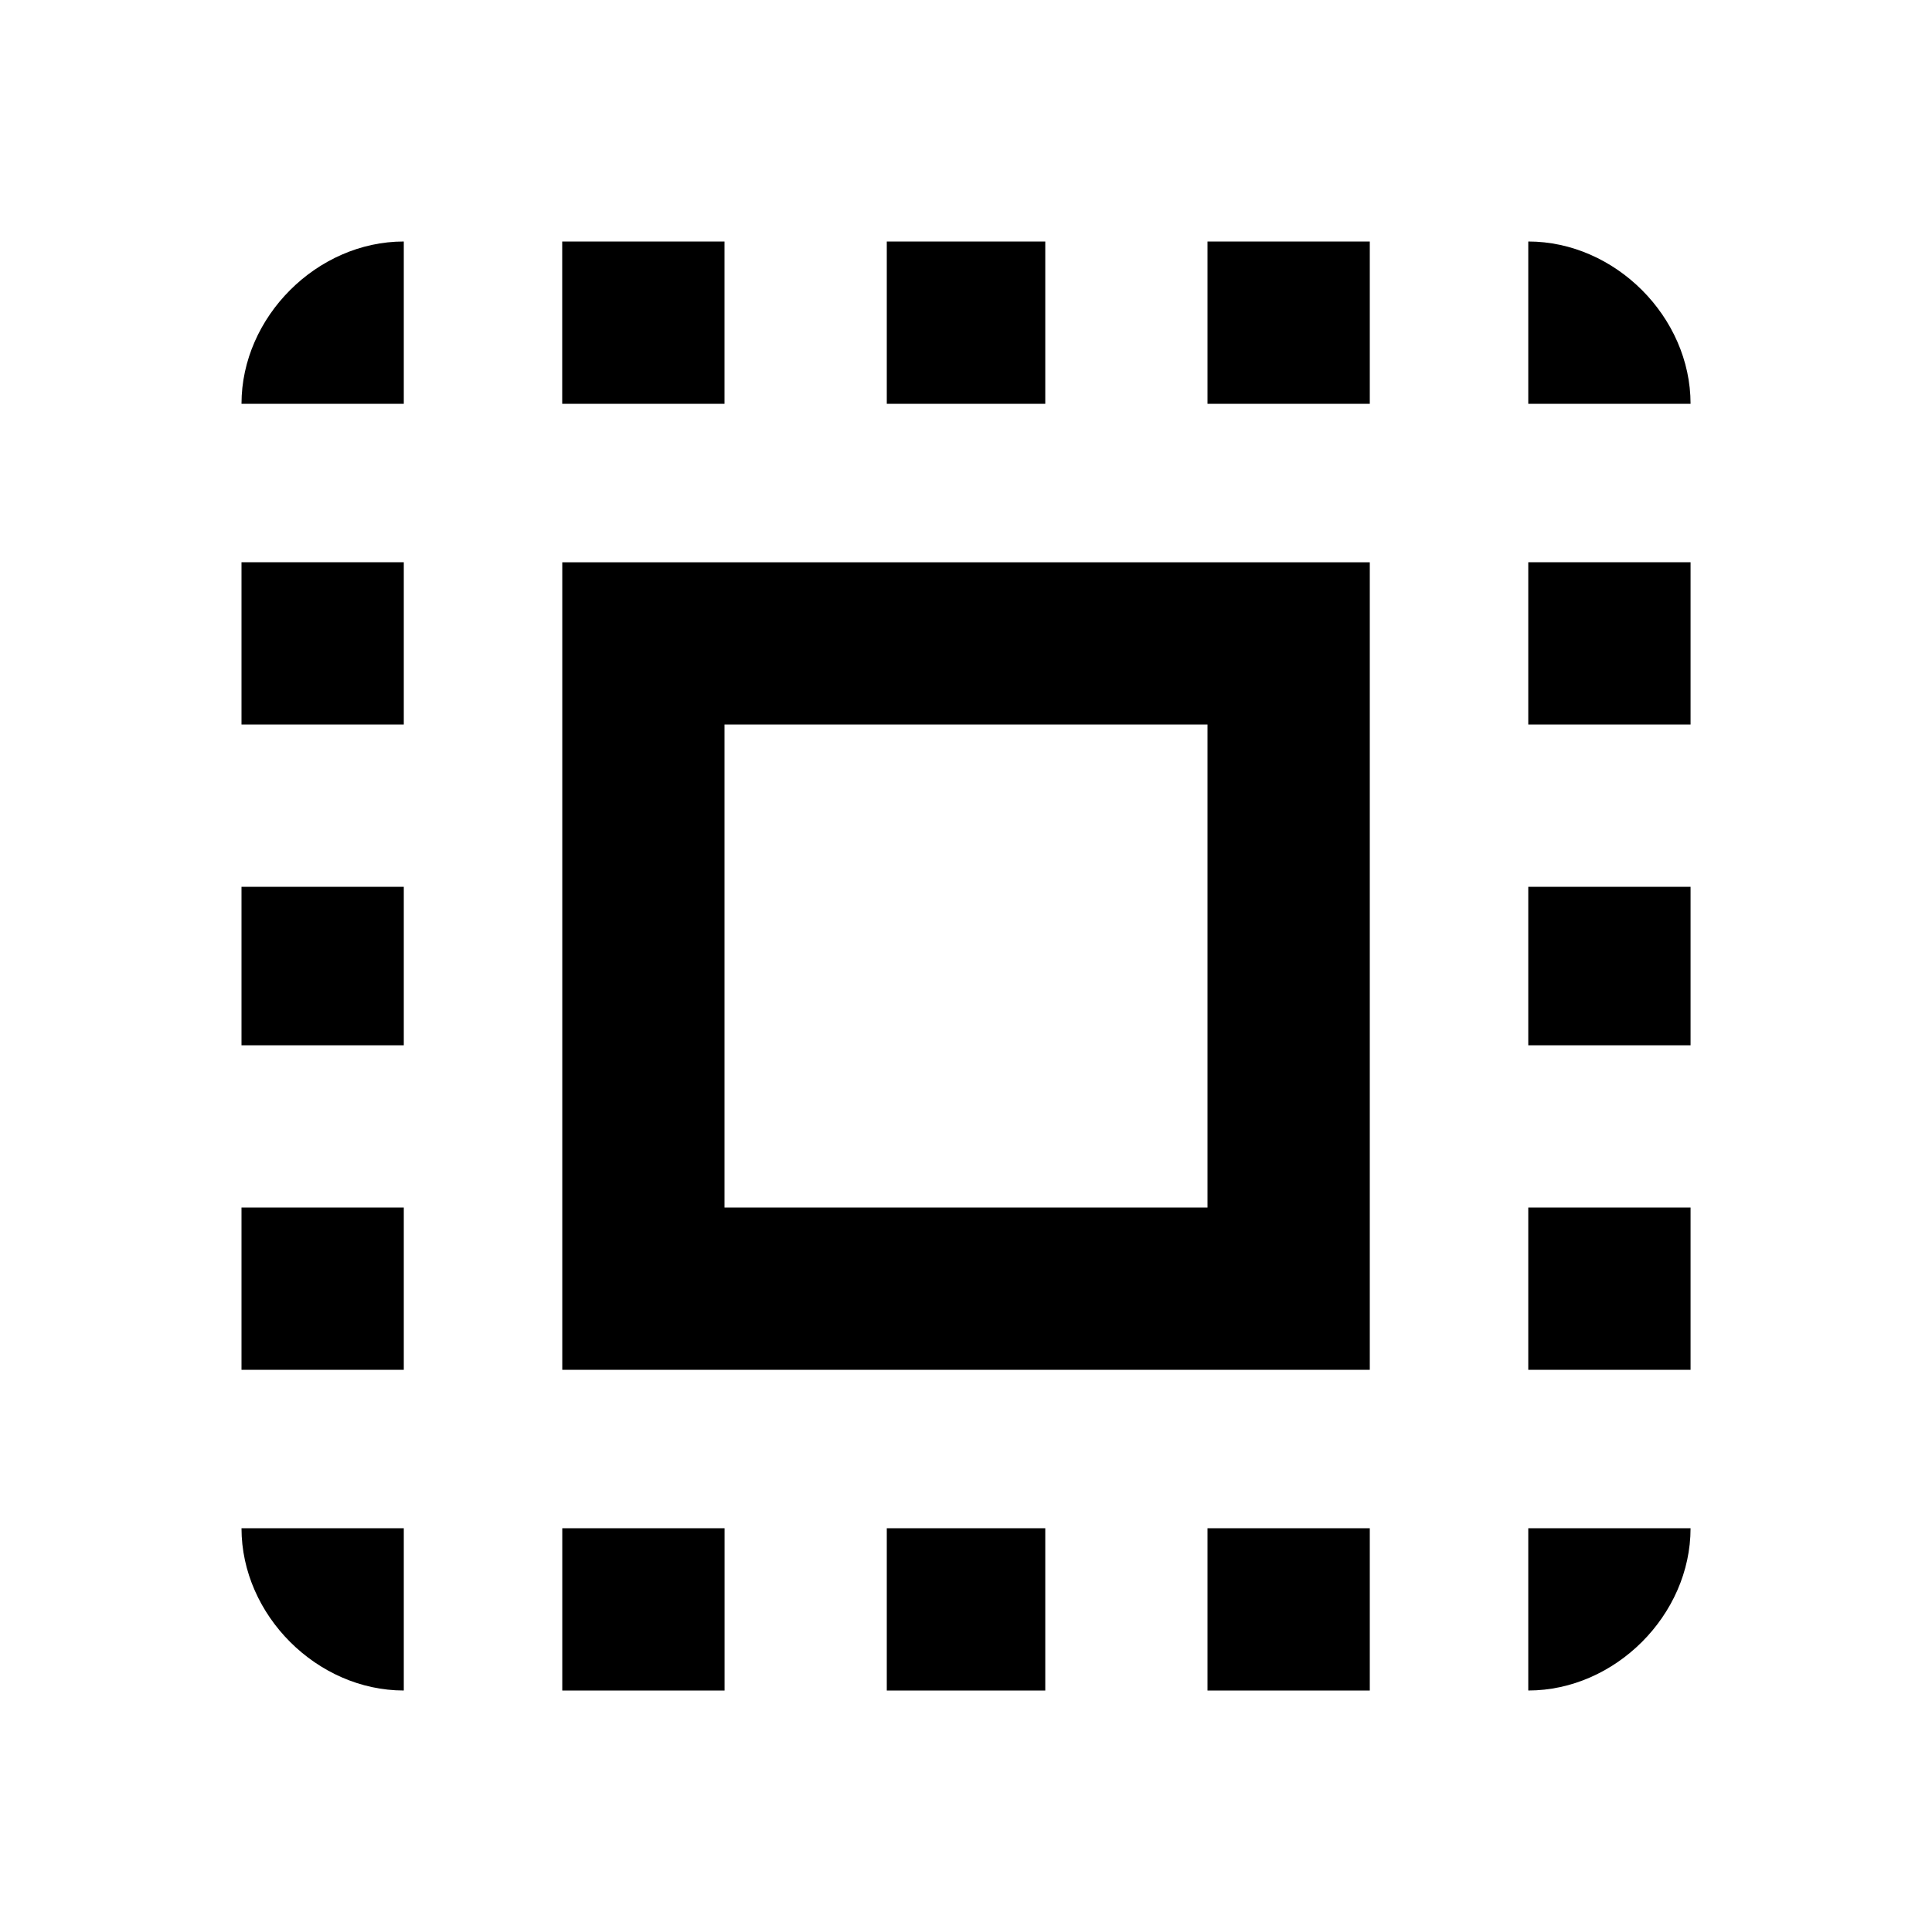<!-- Generated by IcoMoon.io -->
<svg version="1.1" xmlns="http://www.w3.org/2000/svg" width="32" height="32" viewBox="0 0 32 32">
<title>select_all</title>
<path d="M12 12v8h8v-8h-8zM9.313 22.688v-13.375h13.375v13.375h-13.375zM20 6.688v-2.688h2.688v2.688h-2.688zM20 28v-2.688h2.688v2.688h-2.688zM25.313 22.688v-2.688h2.688v2.688h-2.688zM25.313 12v-2.688h2.688v2.688h-2.688zM25.313 28v-2.688h2.688c0 1.438-1.25 2.688-2.688 2.688zM25.313 17.313v-2.625h2.688v2.625h-2.688zM14.688 28v-2.688h2.625v2.688h-2.625zM12 4v2.688h-2.688v-2.688h2.688zM4 22.688v-2.688h2.688v2.688h-2.688zM6.688 28c-1.438 0-2.688-1.25-2.688-2.688h2.688v2.688zM25.313 4c1.438 0 2.688 1.25 2.688 2.688h-2.688v-2.688zM17.313 4v2.688h-2.625v-2.688h2.625zM4 12v-2.688h2.688v2.688h-2.688zM9.313 28v-2.688h2.688v2.688h-2.688zM4 17.313v-2.625h2.688v2.625h-2.688zM4 6.688c0-1.438 1.25-2.688 2.688-2.688v2.688h-2.688z"></path>
</svg>
